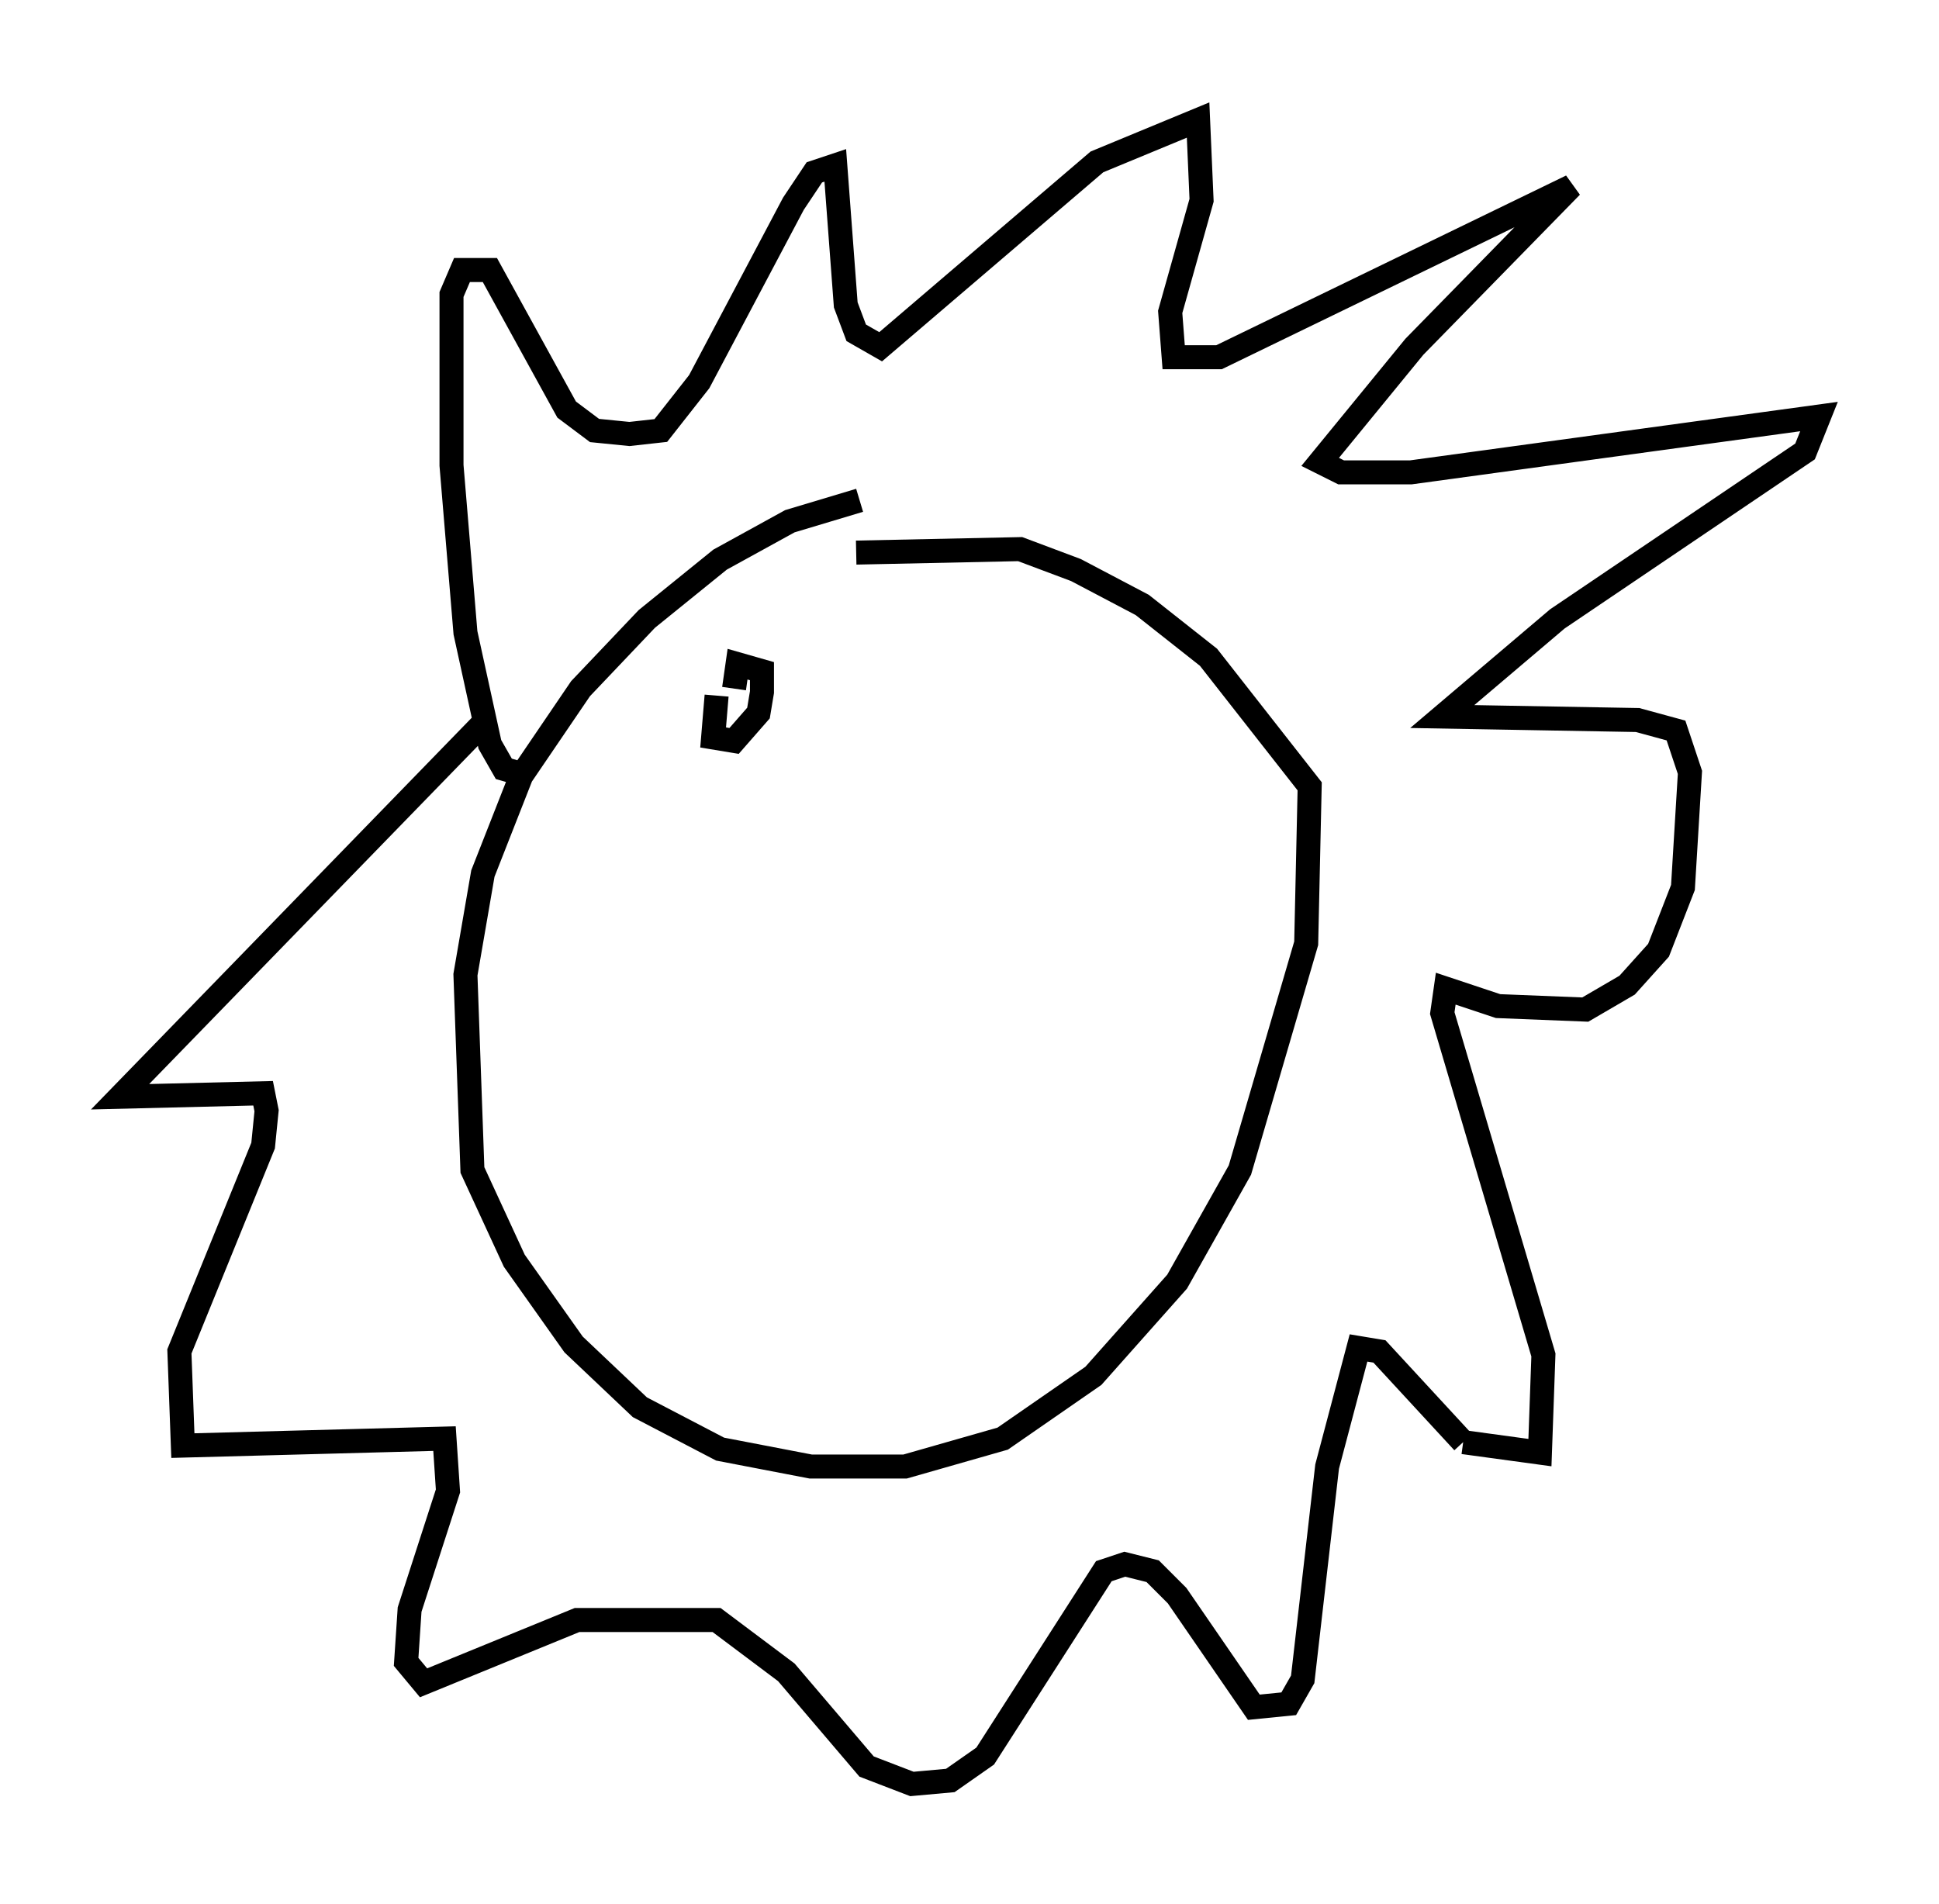 <?xml version="1.0" encoding="utf-8" ?>
<svg baseProfile="full" height="79.285" version="1.1" width="80.737" xmlns="http://www.w3.org/2000/svg" xmlns:ev="http://www.w3.org/2001/xml-events" xmlns:xlink="http://www.w3.org/1999/xlink"><defs /><rect fill="white" height="79.285" width="80.737" x="0" y="0" /><path d="M42.184, 20.397 m-6.391, 0.436 l-2.905, 0.872 -2.905, 1.598 l-3.05, 2.469 -2.76, 2.905 l-2.469, 3.631 -1.598, 4.067 l-0.726, 4.212 0.291, 8.134 l1.743, 3.777 2.469, 3.486 l2.76, 2.615 3.341, 1.743 l3.777, 0.726 3.922, 0.0 l4.067, -1.162 3.777, -2.615 l3.486, -3.922 2.615, -4.648 l2.76, -9.441 0.145, -6.536 l-4.212, -5.374 -2.76, -2.179 l-2.76, -1.453 -2.324, -0.872 l-6.827, 0.145 m-13.654, 9.296 l-1.017, -0.291 -0.581, -1.017 l-1.017, -4.648 -0.581, -6.972 l0.0, -7.117 0.436, -1.017 l1.162, 0.0 3.196, 5.81 l1.162, 0.872 1.453, 0.145 l1.307, -0.145 1.598, -2.034 l3.922, -7.408 0.872, -1.307 l0.872, -0.291 0.436, 5.81 l0.436, 1.162 1.017, 0.581 l9.006, -7.698 4.212, -1.743 l0.145, 3.341 -1.307, 4.648 l0.145, 1.888 1.888, 0.0 l14.67, -7.117 -6.536, 6.682 l-3.922, 4.793 0.872, 0.436 l2.905, 0.0 16.994, -2.324 l-0.581, 1.453 -10.313, 6.972 l-4.793, 4.067 8.134, 0.145 l1.598, 0.436 0.581, 1.743 l-0.291, 4.793 -1.017, 2.615 l-1.307, 1.453 -1.743, 1.017 l-3.631, -0.145 -2.179, -0.726 l-0.145, 1.017 4.212, 14.235 l-0.145, 4.067 -3.196, -0.436 m0.0, 0.0 l-3.486, -3.777 -0.872, -0.145 l-1.307, 4.939 -1.017, 8.86 l-0.581, 1.017 -1.453, 0.145 l-3.196, -4.648 -1.017, -1.017 l-1.162, -0.291 -0.872, 0.291 l-4.939, 7.698 -1.453, 1.017 l-1.598, 0.145 -1.888, -0.726 l-3.341, -3.922 -2.905, -2.179 l-5.81, 0.0 -6.391, 2.615 l-0.726, -0.872 0.145, -2.179 l1.598, -4.939 -0.145, -2.179 l-10.894, 0.291 -0.145, -3.922 l3.486, -8.57 0.145, -1.453 l-0.145, -0.726 -5.955, 0.145 l15.106, -15.542 m9.732, -1.162 l-0.145, 1.743 0.872, 0.145 l1.017, -1.162 0.145, -0.872 l0.0, -0.872 -1.017, -0.291 l-0.145, 1.017 m11.184, 1.743 " fill="none" stroke="black" stroke-width="1" /></svg>